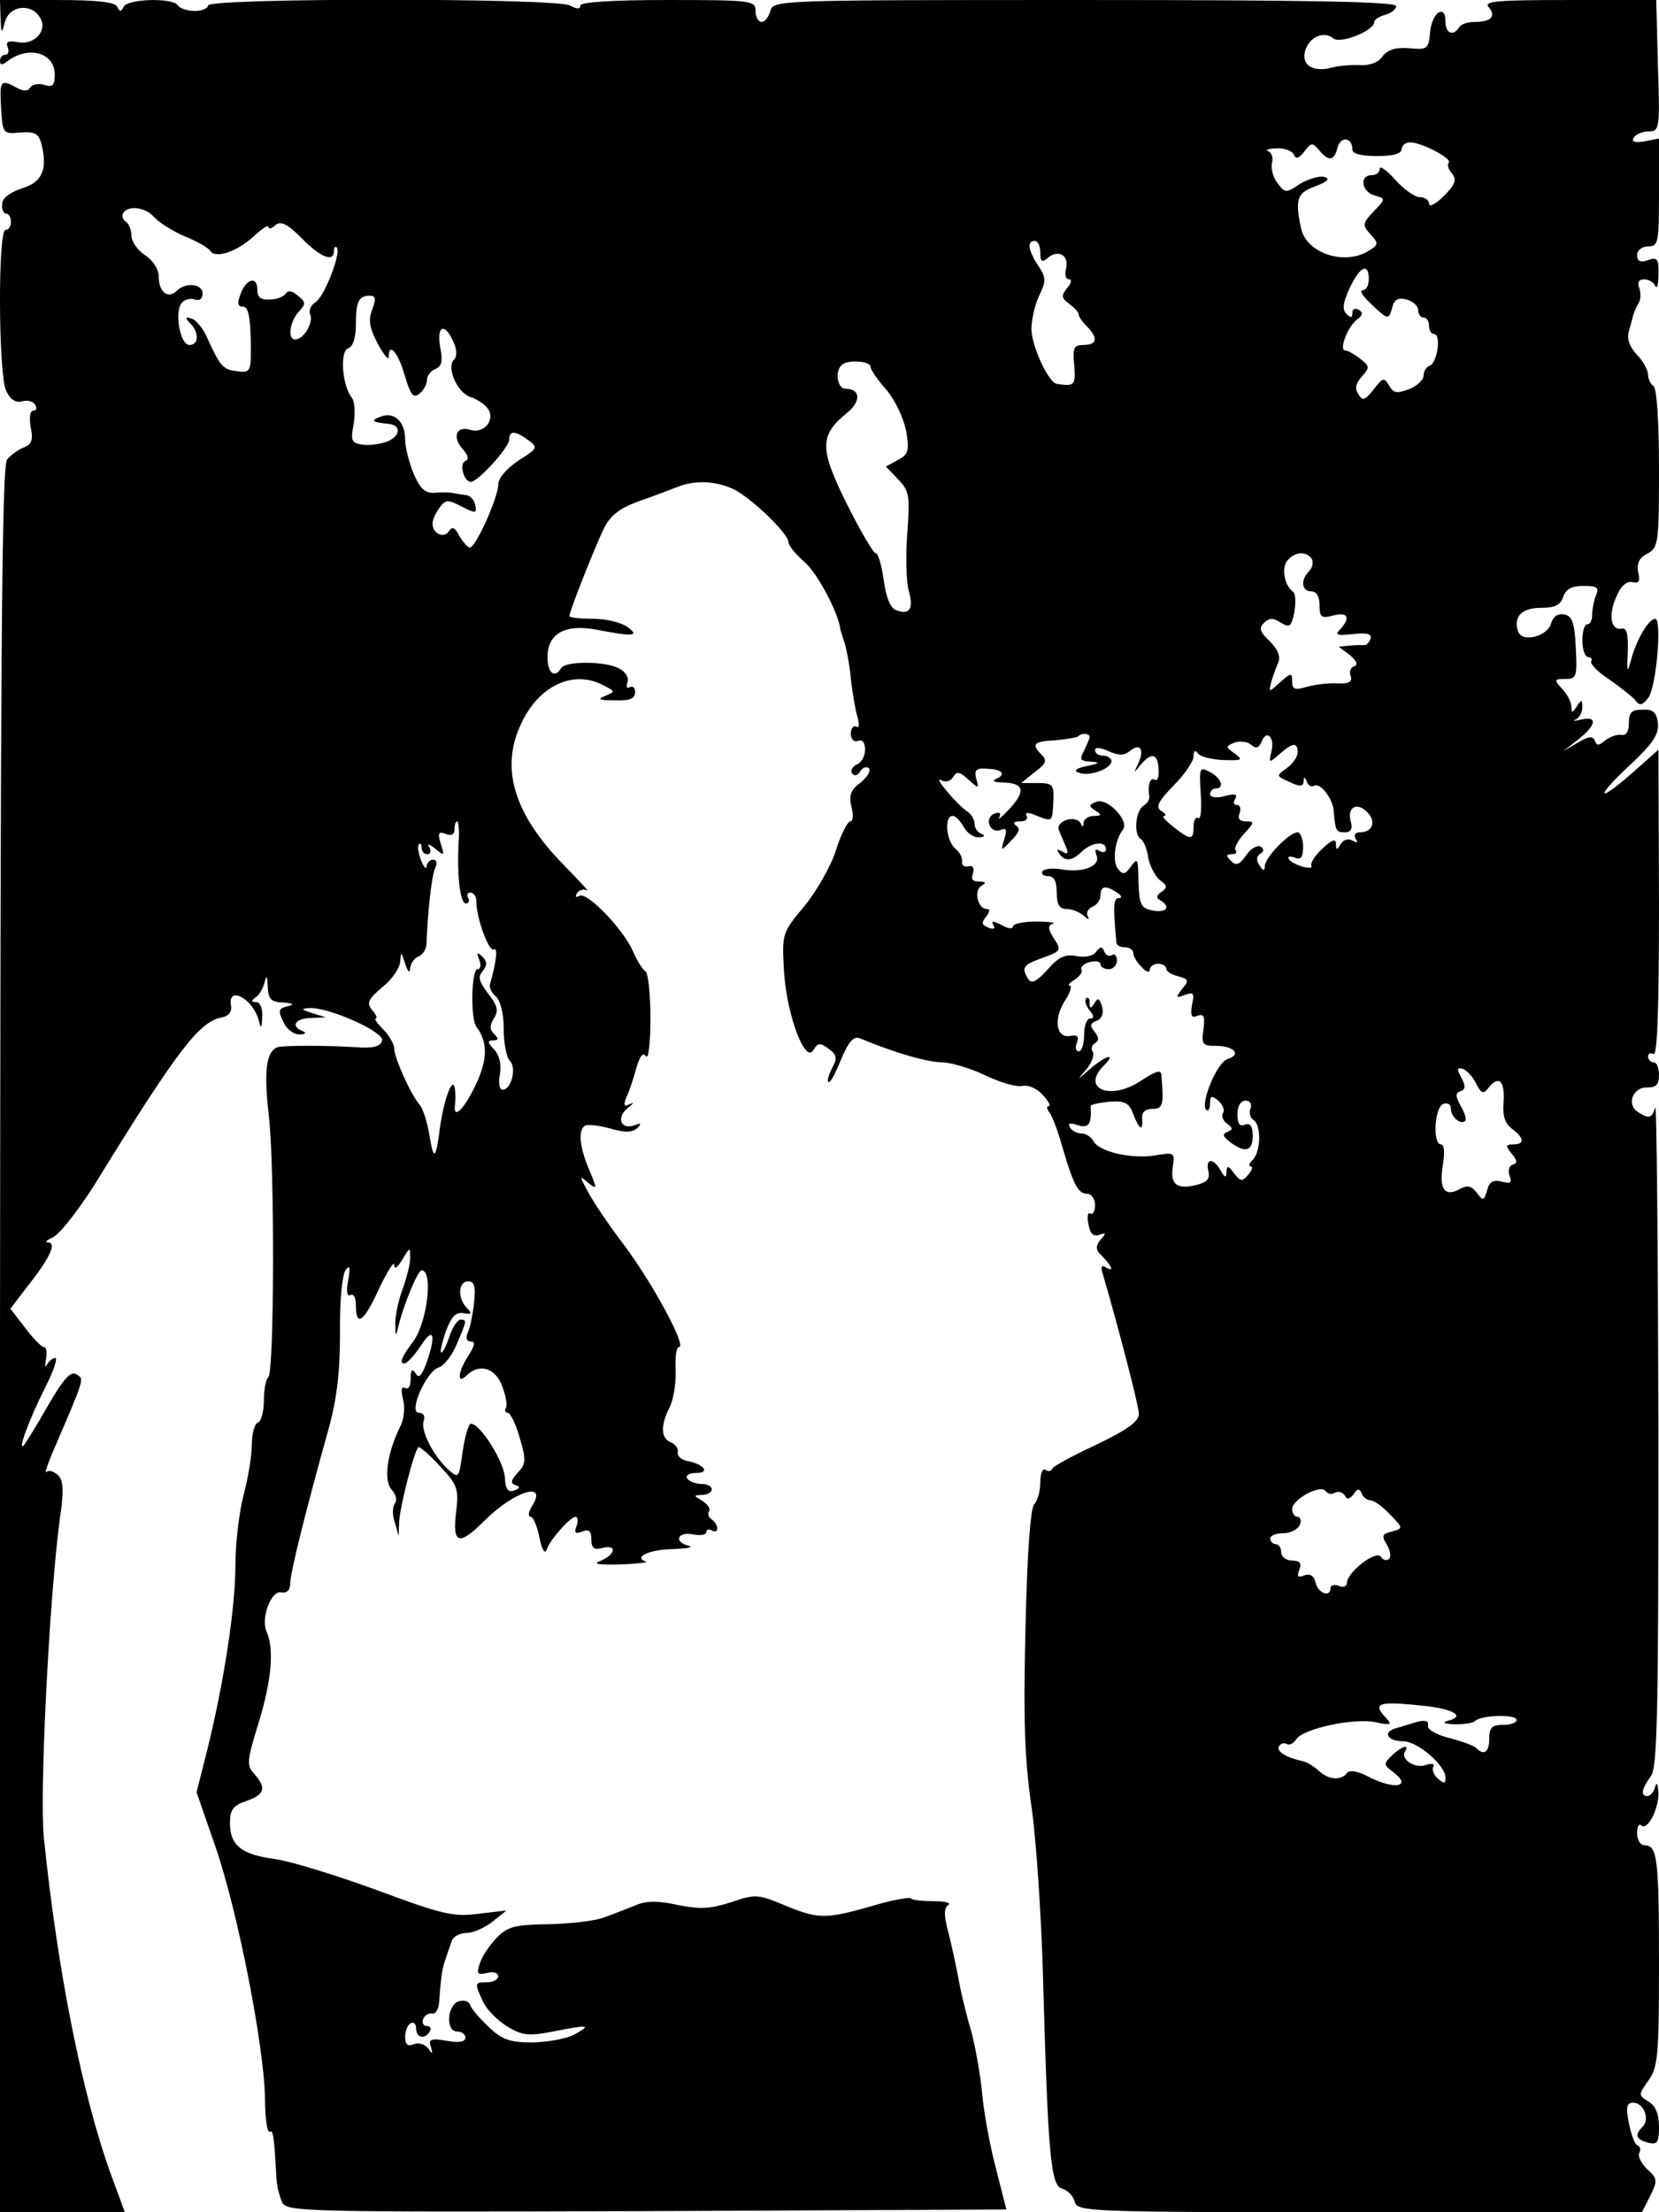 <?xml version="1.0" standalone="no"?>
<!DOCTYPE svg PUBLIC "-//W3C//DTD SVG 20010904//EN"
 "http://www.w3.org/TR/2001/REC-SVG-20010904/DTD/svg10.dtd">
<svg version="1.0" xmlns="http://www.w3.org/2000/svg"
 width="303pt" height="404pt" viewBox="0 0 303 404"
 preserveAspectRatio="xMidYMid meet">
<g transform="translate(0,404) scale(0.1,-0.1)"
fill="#000000" stroke="none">
<path d="M1 4008 c1 -30 2 -31 8 -8 8 30 48 35 64 8 15 -23 -10 -51 -40 -45
-18 3 -23 1 -19 -9 3 -8 1 -14 -4 -14 -6 0 -10 -5 -10 -11 0 -8 4 -8 12 -2 39
31 88 17 88 -23 0 -20 -4 -24 -19 -19 -11 3 -22 1 -26 -5 -4 -7 -12 -7 -25 0
-29 16 -31 13 -28 -37 3 -47 3 -48 35 -45 27 2 34 -2 39 -22 11 -46 1 -69 -36
-80 -21 -7 -36 -18 -36 -28 -1 -10 2 -18 7 -18 5 0 9 -7 9 -15 0 -8 -4 -15
-10 -15 -14 0 -13 -262 1 -293 7 -16 17 -23 29 -20 10 3 21 0 24 -6 4 -6 3
-11 -3 -11 -6 0 -8 -12 -5 -30 5 -23 2 -31 -12 -37 -11 -4 -24 -14 -31 -22
-10 -13 -12 -372 -13 -1608 l0 -1593 114 0 114 0 -25 68 c-53 146 -98 373
-123 617 -8 80 10 435 29 579 8 53 7 72 -3 82 -8 7 -17 10 -21 6 -4 -4 1 11
10 33 61 142 59 136 45 145 -11 7 -24 -8 -53 -58 -21 -37 -41 -69 -44 -72 -11
-10 10 47 38 103 16 31 25 57 20 57 -5 0 -12 -6 -15 -12 -4 -7 -4 -3 -2 10 2
12 1 22 -4 22 -4 0 -20 16 -34 35 l-27 35 29 38 c43 54 56 82 40 83 -7 0 -3 4
8 9 12 5 46 48 77 97 152 247 191 297 232 305 12 2 19 10 17 21 -7 39 41 13
51 -28 4 -15 5 -13 6 8 1 15 -4 27 -11 27 -9 0 -10 2 -2 8 7 4 14 16 17 27 4
15 5 14 6 -7 1 -23 6 -28 29 -29 16 -1 20 -3 10 -6 -21 -5 -21 -8 -8 -34 6
-10 18 -19 28 -18 10 0 12 3 5 6 -23 9 -14 23 15 24 l27 1 -25 8 c-20 6 -21 8
-5 9 35 2 136 -43 133 -59 -2 -10 -14 -14 -38 -13 -58 4 -137 4 -151 1 -22 -5
-28 -41 -18 -125 11 -95 10 -471 -1 -478 -4 -3 -8 -22 -8 -42 0 -21 -5 -39
-11 -41 -6 -2 -11 -20 -11 -40 0 -20 -7 -62 -15 -92 -8 -30 -15 -88 -15 -127
0 -80 -21 -215 -51 -337 l-20 -79 35 -101 c40 -116 88 -360 90 -457 0 -37 4
-65 9 -62 6 4 8 -11 12 -87 1 -14 6 -33 11 -43 9 -16 50 -17 666 -15 l656 3
-19 75 c-11 41 -22 102 -25 135 -3 33 -12 85 -20 115 -9 30 -20 75 -24 100 -5
25 -13 63 -19 85 -7 28 -7 41 1 46 6 4 -6 7 -26 7 -21 0 -40 2 -42 5 -3 3 -36
-3 -72 -14 -84 -24 -98 -24 -160 2 -48 20 -53 20 -97 5 -38 -12 -56 -13 -97
-5 -35 8 -57 8 -76 0 -15 -6 -40 -16 -57 -22 -16 -7 -63 -12 -102 -13 -63 -1
-76 -4 -97 -26 -13 -14 -27 -35 -30 -47 -6 -18 -4 -20 14 -16 11 3 20 0 20 -6
0 -6 -9 -11 -20 -11 -23 0 -24 -1 -8 -35 6 -14 26 -34 43 -45 28 -17 39 -19
85 -10 67 13 70 12 40 -5 -14 -8 -48 -14 -76 -15 -43 0 -57 5 -81 28 -16 15
-32 33 -34 40 -3 8 -11 10 -22 7 -21 -9 -23 -55 -2 -55 8 0 15 -5 15 -11 0 -8
-12 -10 -34 -6 -29 5 -34 3 -29 -11 4 -14 3 -14 -5 -3 -6 8 -17 11 -26 8 -11
-5 -16 -1 -16 13 0 10 4 22 10 25 5 3 10 -1 10 -9 0 -18 16 -21 25 -6 3 5 1
10 -5 10 -7 0 -10 6 -7 13 2 6 10 11 16 10 6 -2 12 7 13 20 4 54 6 63 12 80 3
9 8 24 11 32 2 8 15 15 27 15 13 0 34 10 48 21 l25 20 -51 -6 c-46 -6 -67 -1
-185 43 -74 27 -158 53 -187 57 -61 8 -82 25 -82 66 0 24 6 32 30 40 34 12 37
24 14 50 -14 15 -13 24 9 95 23 76 28 132 14 164 -11 25 8 75 26 72 11 -2 17
4 17 16 0 19 27 128 70 282 15 54 21 103 21 175 -1 57 4 107 10 115 8 11 9 7
5 -18 -4 -20 -2 -31 4 -27 6 3 10 -5 10 -19 0 -41 15 -30 43 32 15 31 27 50
27 42 0 -9 6 -5 15 10 13 22 14 23 14 5 1 -11 -6 -38 -14 -60 -8 -22 -14 -51
-13 -65 0 -20 1 -21 5 -5 9 40 36 105 43 105 22 0 10 -97 -16 -131 -20 -26
-25 -39 -16 -39 6 0 19 15 31 33 23 35 28 20 10 -32 -9 -24 -14 -29 -20 -19
-6 9 -9 7 -9 -10 0 -14 -4 -20 -10 -17 -7 4 -8 -3 -4 -20 4 -15 2 -36 -4 -48
-25 -50 -32 -100 -17 -117 8 -9 11 -20 6 -26 -4 -5 -5 -20 0 -34 l7 -25 1 25
c1 27 27 129 35 137 2 2 20 -13 39 -34 33 -35 35 -42 30 -85 -7 -58 5 -62 52
-15 54 54 116 73 87 27 -7 -11 -8 -20 -3 -20 5 0 12 -17 16 -37 4 -21 10 -32
13 -24 6 19 44 61 53 61 5 0 5 -8 2 -17 -5 -12 -2 -15 10 -10 13 5 17 1 17
-14 0 -16 5 -20 20 -16 27 7 25 -11 -2 -23 -17 -6 -8 -8 34 -7 32 1 53 4 48 5
-24 8 5 22 48 23 26 1 39 3 30 6 -28 7 -21 26 7 21 14 -3 25 -1 25 4 0 5 5 6
10 3 6 -3 10 -2 10 4 0 5 -5 13 -10 16 -6 4 -8 10 -5 15 3 5 -3 13 -12 19 -17
10 -17 10 0 11 9 0 17 5 17 10 0 6 -9 10 -19 10 -11 0 -23 5 -26 10 -3 6 4 10
16 10 27 0 15 16 -16 22 -11 2 -19 10 -17 16 1 7 -5 15 -13 18 -18 7 -19 31
-2 64 7 14 12 44 11 68 -1 23 1 42 6 42 15 0 -47 115 -100 186 -29 38 -59 83
-67 99 -15 28 -15 29 1 15 17 -13 17 -12 2 24 -18 42 -20 72 -8 80 5 3 26 1
47 -5 27 -8 41 -7 49 1 8 8 7 10 -5 5 -25 -9 -34 14 -13 31 11 9 13 12 5 8
-11 -6 -13 -3 -7 12 5 10 13 34 18 53 7 23 12 30 18 22 4 -7 8 23 8 68 0 44
-4 83 -9 87 -5 3 -16 20 -23 37 -19 42 -84 109 -98 101 -7 -4 -8 -2 -4 5 4 6
12 8 18 5 6 -4 -13 16 -41 45 -89 90 -117 173 -82 253 31 74 97 107 154 76 21
-11 21 -11 2 -19 -15 -6 -11 -8 18 -8 27 -1 37 3 37 15 0 8 -4 12 -10 9 -5 -3
-7 0 -4 9 3 8 -3 19 -15 25 -25 14 -98 14 -106 1 -12 -20 -25 -9 -25 20 0 43
32 61 90 50 67 -13 79 -12 56 5 -11 8 -39 15 -63 15 -24 0 -43 2 -43 5 0 9 48
130 64 162 12 23 30 36 64 48 26 9 57 21 70 26 31 12 66 11 99 -3 32 -14 103
-82 103 -98 0 -6 13 -22 29 -36 23 -19 63 -94 66 -124 1 -3 4 -14 8 -25 3 -11
9 -40 11 -65 3 -25 8 -56 12 -69 4 -14 3 -22 -2 -18 -5 3 -10 -3 -10 -13 0
-10 6 -16 13 -13 8 3 13 -3 13 -16 0 -12 -7 -24 -15 -27 -8 -4 -12 -11 -9 -16
4 -6 10 -5 15 3 4 7 11 10 16 6 4 -5 -3 -16 -15 -26 -18 -13 -22 -23 -17 -44
4 -15 3 -27 -2 -27 -5 0 -17 -24 -26 -52 -9 -29 -35 -75 -58 -103 -41 -49 -41
-50 -37 -120 5 -79 39 -170 54 -142 8 13 12 13 27 2 15 -11 17 -17 7 -35 -6
-12 -10 -24 -7 -26 3 -3 13 16 23 41 14 33 23 43 34 39 62 -26 124 -44 150
-44 16 0 53 -11 80 -24 27 -13 58 -22 68 -19 10 2 26 -5 36 -16 11 -12 16 -21
11 -21 -4 0 -3 -6 2 -12 5 -7 15 -33 22 -58 21 -73 30 -90 46 -90 8 0 15 -9
15 -21 0 -11 -4 -18 -9 -15 -4 3 -6 -6 -3 -20 3 -17 9 -23 20 -19 12 4 13 3 2
-9 -10 -13 -9 -19 4 -31 18 -19 21 -29 5 -19 -7 4 -9 0 -5 -12 27 -92 66 -241
66 -256 0 -14 -21 -29 -77 -56 -43 -20 -80 -40 -81 -44 -2 -5 -8 -6 -13 -2 -5
3 -9 -8 -9 -23 0 -16 -5 -34 -11 -40 -7 -7 -13 -91 -16 -224 -4 -167 -2 -240
11 -329 9 -63 18 -203 21 -310 9 -326 14 -382 35 -387 10 -3 20 -13 23 -24 5
-18 22 -19 520 -19 l516 0 15 30 c14 28 13 32 -6 49 -11 11 -17 24 -14 29 3 6
2 12 -3 14 -5 1 -12 20 -16 41 -6 29 -4 37 8 37 19 0 31 -30 17 -44 -15 -15
-12 -23 10 -29 17 -4 20 0 20 29 0 23 -6 38 -19 46 -19 12 -19 12 0 39 17 24
19 45 19 212 0 193 -3 217 -26 217 -8 0 -14 10 -14 22 0 12 3 18 7 15 11 -12
32 27 32 58 -1 17 -3 22 -6 12 -2 -9 -9 -17 -14 -17 -13 0 -11 13 6 36 12 16
14 107 14 629 -1 336 -3 602 -6 593 -5 -20 -12 -22 -31 -9 -22 13 -10 46 16
45 17 0 22 5 22 23 0 13 -4 23 -10 23 -5 0 -10 5 -10 11 0 5 5 7 10 4 7 -4 10
85 10 275 l-1 281 -46 -41 c-66 -58 -72 -49 -7 12 43 40 54 57 52 77 -2 20 -9
26 -28 25 -20 0 -25 -5 -25 -24 0 -16 -5 -24 -14 -22 -7 1 -20 -3 -29 -10 -12
-10 -16 -10 -19 -1 -3 9 -11 9 -31 -3 l-27 -16 28 22 c33 26 35 43 5 36 -13
-3 -17 -3 -10 0 6 3 12 13 12 22 0 15 -2 15 -10 2 -8 -12 -10 -13 -10 -1 0 8
-7 23 -17 33 -15 17 -15 18 6 18 20 0 22 4 19 57 -2 47 -7 58 -21 61 -12 2
-20 -4 -24 -16 -6 -24 -52 -36 -60 -16 -10 27 6 44 41 44 26 0 36 5 41 20 5
14 15 20 37 20 25 0 29 -3 23 -17 -4 -10 -7 -26 -7 -35 0 -10 -3 -18 -9 -18
-5 0 -9 -13 -9 -30 0 -16 5 -30 11 -30 5 0 8 -4 5 -8 -2 -4 12 -19 32 -32 20
-14 42 -31 48 -38 8 -11 13 -11 24 3 15 18 26 145 13 145 -12 0 -35 -40 -44
-75 -7 -26 -8 -23 -6 15 1 32 -2 44 -11 42 -20 -4 -25 25 -10 58 8 20 19 29
29 27 12 -3 15 1 11 18 -3 16 2 27 17 34 20 11 21 20 21 156 0 85 -4 146 -10
150 -5 3 -10 13 -10 21 0 8 -9 25 -21 37 -13 14 -18 29 -14 42 3 11 7 25 8 30
2 6 6 15 10 22 4 6 4 18 1 27 -4 10 -1 16 9 16 8 0 18 -6 20 -12 3 -7 6 2 6
20 1 29 -2 33 -19 27 -14 -5 -20 -2 -20 9 0 9 9 16 20 16 19 0 20 7 20 99 l0
98 -26 -5 c-19 -3 -25 -1 -20 7 4 6 16 11 27 11 20 0 21 5 17 120 l-3 120
-159 0 c-131 0 -157 -2 -147 -13 14 -17 4 -27 -25 -27 -13 0 -26 -4 -29 -10
-11 -17 -25 -11 -25 11 0 33 -25 16 -28 -20 -3 -31 -5 -32 -39 -29 -24 2 -39
-3 -48 -15 -7 -11 -24 -17 -41 -16 -16 1 -40 -1 -54 -5 -33 -8 -54 6 -46 32 8
25 34 36 51 22 13 -11 75 14 75 30 0 4 9 10 20 13 11 3 20 10 20 16 0 8 -164
11 -569 11 -560 0 -569 0 -574 -20 -3 -11 -10 -20 -16 -20 -6 0 -11 9 -11 20
0 19 -7 20 -160 20 -104 0 -160 -4 -160 -10 0 -7 -6 -7 -19 0 -26 14 -661 14
-661 0 0 -5 -11 -10 -24 -10 -14 0 -28 5 -31 10 -9 15 -92 12 -99 -2 -5 -10
-7 -10 -12 0 -4 8 -36 12 -110 12 l-104 0 1 -32z m2469 -241 c0 -8 16 -12 45
-12 29 0 45 4 45 13 0 6 7 12 15 12 22 0 78 -30 71 -37 -3 -4 -1 -12 6 -20 9
-11 6 -20 -15 -41 -15 -15 -27 -21 -27 -14 0 6 -7 12 -17 12 -9 0 -29 14 -45
32 -15 17 -28 26 -28 20 0 -7 -7 -12 -15 -12 -23 0 -18 -31 6 -37 20 -6 20 -6
-2 -29 -21 -22 -21 -25 -6 -42 15 -16 15 -19 -3 -30 -45 -28 -115 -4 -124 42
-11 53 -7 64 27 76 23 9 27 14 15 17 -9 2 -29 -4 -44 -13 -25 -17 -27 -17 -41
2 -8 10 -12 27 -10 36 3 9 0 19 -7 22 -6 2 1 5 16 5 14 1 28 -5 31 -11 3 -9 9
-8 19 5 13 17 15 17 27 3 18 -22 28 -20 34 5 6 21 27 18 27 -4z m-2189 -123
c8 -9 32 -25 55 -35 23 -9 45 -22 48 -27 9 -15 48 -2 79 26 15 14 27 22 27 18
0 -5 6 -4 13 3 10 8 22 2 48 -24 34 -35 59 -45 59 -23 0 6 2 9 5 6 9 -9 -23
-91 -39 -100 -8 -5 -13 -15 -9 -23 5 -16 -13 -45 -28 -45 -14 0 -10 32 6 50
14 15 14 18 -1 30 -10 9 -18 10 -22 4 -4 -6 -17 -11 -29 -11 -17 -1 -23 4 -23
18 0 26 -21 20 -31 -9 -6 -16 -5 -22 5 -22 9 0 13 -17 14 -61 1 -59 0 -60 -25
-57 -26 3 -31 9 -55 62 -7 16 -20 32 -28 34 -12 4 -13 2 -2 -9 16 -17 15 -39
-2 -39 -17 0 -28 60 -14 77 5 6 16 9 24 6 8 -3 14 1 14 11 0 18 -31 21 -47 5
-16 -16 -33 -2 -33 25 0 14 -10 30 -25 40 -14 9 -25 25 -25 36 0 10 -5 22 -10
25 -6 4 -8 11 -5 16 10 15 41 10 56 -7z m1619 -65 c0 -18 3 -19 15 -9 19 15
38 3 32 -21 -3 -11 0 -19 5 -19 6 0 5 -7 -3 -16 -11 -14 -11 -18 4 -29 9 -7
17 -15 17 -19 0 -4 7 -14 15 -22 21 -21 19 -34 -6 -34 -18 0 -20 -5 -17 -37 3
-37 0 -39 -32 -34 -14 2 -43 62 -46 96 -1 17 5 45 13 63 14 29 14 35 -1 57
-18 28 -21 45 -6 45 6 0 10 -10 10 -21z m600 -49 c0 -11 -5 -20 -11 -20 -7 0
0 -11 15 -25 32 -30 32 -30 39 -6 3 14 11 18 26 14 12 -3 21 -12 21 -19 0 -8
5 -14 10 -14 6 0 10 -7 10 -15 0 -8 4 -15 9 -15 14 0 6 -53 -8 -58 -6 -2 -11
-10 -11 -18 0 -8 -12 -19 -27 -25 -22 -8 -28 -7 -36 7 -9 15 -11 15 -28 -7
-16 -20 -20 -22 -28 -9 -7 10 -5 20 6 32 15 17 15 19 -3 33 -10 8 -23 15 -27
15 -12 0 4 43 21 56 11 8 12 13 4 18 -7 4 -12 2 -12 -5 0 -10 -3 -10 -11 -2
-8 8 -6 21 6 47 19 40 35 47 35 16z m-1820 -55 c-8 -20 -5 -34 10 -63 11 -20
20 -31 20 -24 0 28 17 9 29 -33 11 -37 16 -43 27 -34 8 6 14 18 14 26 0 7 7
16 15 19 12 5 14 15 9 40 -7 39 8 46 24 10 7 -15 7 -27 1 -33 -14 -14 6 -60
30 -68 10 -3 25 -12 31 -20 16 -20 -5 -48 -31 -40 -25 8 -34 -13 -14 -35 10
-11 12 -19 5 -22 -12 -4 -3 -38 10 -38 13 0 70 63 70 77 0 17 11 17 35 -1 18
-13 17 -15 -18 -37 -22 -15 -37 -32 -37 -44 0 -23 -41 -115 -52 -115 -4 0 -12
10 -19 21 -8 16 -13 18 -19 9 -9 -14 -30 -5 -30 14 0 7 6 20 13 29 11 15 15
15 40 2 26 -13 28 -13 25 3 -2 9 -10 18 -18 18 -8 1 -19 3 -25 4 -5 1 -20 1
-32 0 -17 -1 -26 8 -38 36 -8 20 -15 47 -15 61 0 33 -20 52 -45 42 -19 -7 -16
-10 14 -13 24 -2 23 -22 -1 -32 -13 -5 -33 -8 -46 -6 -20 3 -22 7 -16 38 3 19
2 40 -3 47 -18 22 -23 85 -7 91 9 3 14 20 14 44 0 41 5 52 26 52 10 0 11 -6 4
-25z m910 -105 c0 -5 13 -24 29 -42 16 -19 31 -51 36 -75 6 -36 4 -43 -15 -53
l-22 -12 23 -24 c20 -21 21 -30 16 -99 -3 -41 -2 -89 3 -105 9 -32 1 -44 -24
-34 -10 4 -18 24 -22 55 -4 27 -10 49 -15 49 -4 0 -28 41 -53 91 -50 101 -49
124 1 165 26 21 25 44 -3 44 -14 0 -20 31 -7 43 10 11 53 8 53 -3z m806 -351
c3 -6 1 -16 -5 -22 -16 -16 -14 -37 4 -37 9 0 15 -9 15 -25 0 -22 3 -25 25
-19 27 7 32 -4 13 -25 -11 -11 -6 -12 23 -9 27 3 35 0 32 -9 -3 -7 -8 -12 -11
-11 -4 0 -16 0 -27 -1 l-20 -2 20 -15 c13 -11 16 -18 8 -21 -7 -2 -9 -11 -6
-18 3 -10 -3 -14 -24 -13 -15 1 -40 -2 -55 -6 -23 -7 -28 -5 -28 9 0 17 -2 17
-22 -1 -21 -19 -21 -19 -16 1 3 11 9 27 13 36 4 11 -2 24 -16 38 -18 17 -20
24 -11 33 10 10 17 10 31 1 17 -10 19 -8 25 19 3 18 2 34 -2 37 -16 11 -22 44
-11 57 14 17 35 18 45 3z m-406 -325 c0 -3 -5 -14 -10 -25 -9 -16 -7 -19 12
-20 18 -1 17 -3 -7 -8 -20 -4 -25 -9 -15 -12 19 -8 60 7 60 21 0 5 -7 10 -15
10 -8 0 -15 4 -15 10 0 6 10 5 25 -2 18 -8 28 -8 38 0 19 16 28 4 16 -22 -9
-19 -9 -19 4 -3 20 24 32 21 33 -8 1 -14 -2 -22 -7 -19 -9 5 -13 -10 -10 -30
1 -5 -3 -13 -10 -17 -15 -9 -19 -52 -6 -61 6 -3 12 -19 14 -34 3 -15 12 -33
21 -41 14 -10 15 -14 3 -22 -9 -6 -10 -11 -2 -15 20 -12 12 -23 -13 -19 -24 5
-26 10 -27 68 -1 27 -2 28 -14 12 -10 -14 -14 -15 -23 -4 -11 13 -6 53 9 72
12 16 -28 58 -48 51 -15 -6 -15 -8 -3 -16 13 -8 12 -10 -2 -10 -10 0 -18 -6
-19 -12 0 -9 -2 -9 -5 -2 -3 7 -14 10 -25 7 -12 -4 -18 -11 -15 -19 3 -8 9
-21 13 -31 5 -12 3 -14 -7 -8 -9 5 -11 4 -6 -3 10 -16 24 -15 42 3 18 17 44
20 44 4 0 -5 -5 -7 -12 -3 -8 5 -9 2 -5 -9 7 -20 -28 -32 -68 -24 -14 2 -28 0
-31 -4 -3 -5 2 -9 10 -9 11 0 16 -9 16 -30 0 -22 5 -30 18 -30 10 0 24 -6 31
-12 9 -8 11 -8 8 -2 -4 7 0 14 8 18 8 3 15 12 15 21 0 17 9 19 30 5 8 -5 10
-10 4 -10 -11 0 -11 -15 -5 -82 1 -5 8 -8 16 -8 8 0 15 -5 15 -11 0 -6 7 -17
15 -25 8 -9 15 -11 15 -5 0 6 7 11 15 11 8 0 15 -4 15 -9 0 -5 10 -11 22 -14
19 -5 20 -8 7 -23 -12 -16 -12 -17 5 -11 16 6 18 3 13 -18 -3 -20 -1 -25 10
-20 12 4 14 -1 11 -25 -4 -27 -2 -30 23 -30 33 0 47 -16 21 -24 -20 -7 -50
-81 -39 -93 4 -3 7 2 7 12 0 14 3 15 15 5 8 -7 12 -17 9 -22 -4 -6 0 -15 7
-20 11 -8 11 -11 1 -15 -10 -4 -9 -8 5 -19 27 -20 41 -17 41 12 0 17 -5 24
-14 20 -10 -4 -14 2 -14 19 0 15 6 25 15 25 8 0 12 -6 9 -14 -3 -8 -1 -17 5
-21 15 -9 14 -58 -1 -73 -7 -7 -8 -12 -4 -12 5 0 3 -7 -4 -15 -11 -13 -14 -13
-26 2 -11 15 -13 15 -14 3 0 -12 -3 -11 -11 3 -13 23 -28 22 -22 -2 3 -14 -2
-20 -22 -25 -35 -9 -48 1 -43 33 4 26 3 27 -32 21 -42 -7 -102 6 -113 26 -4 8
-14 14 -22 14 -8 0 -17 5 -21 11 -4 8 0 9 15 4 20 -6 25 3 23 35 0 3 15 6 34
8 29 2 36 -2 44 -23 11 -29 18 -32 16 -7 -1 11 6 17 19 17 19 0 21 7 16 63 -1
9 -12 5 -36 -11 -56 -38 -112 -16 -69 27 24 24 4 19 -25 -6 -25 -22 -25 -22
-7 -1 10 12 15 26 12 32 -4 5 -2 13 4 16 8 5 7 11 -1 21 -9 11 -8 15 4 20 9 3
13 13 10 25 -5 16 -8 18 -14 7 -7 -11 -9 -10 -9 1 0 8 -3 11 -6 8 -4 -4 -1
-13 6 -22 8 -10 9 -15 1 -15 -6 0 -11 -13 -11 -30 0 -16 -4 -30 -10 -30 -5 0
-7 7 -3 16 4 11 1 15 -13 12 -26 -4 -30 33 -8 66 9 14 12 26 8 26 -5 0 -1 5 9
11 9 6 15 14 12 18 -2 5 4 11 15 14 11 3 20 1 20 -4 0 -5 7 -9 15 -9 8 0 15 7
15 16 0 8 -4 13 -9 10 -5 -4 -12 0 -14 6 -4 10 -7 10 -15 0 -5 -8 -20 -11 -36
-8 -21 4 -33 -2 -53 -25 -20 -22 -29 -26 -35 -17 -13 21 -10 26 27 39 33 12
34 14 20 35 -11 17 -12 24 -2 27 6 2 -7 4 -30 4 -24 0 -43 -4 -43 -9 0 -5 -10
-4 -21 3 -15 7 -19 8 -15 0 5 -7 1 -9 -9 -5 -12 5 -13 9 -4 20 7 9 8 14 1 14
-16 0 -24 33 -10 42 10 6 9 8 -4 8 -12 0 -15 5 -11 15 3 10 0 15 -8 13 -8 -2
-13 2 -12 9 1 6 -4 17 -12 23 -17 14 -21 60 -5 60 5 0 14 -9 20 -20 6 -11 18
-20 28 -19 10 0 12 3 5 6 -7 2 -13 11 -13 18 0 8 -6 18 -12 22 -19 12 -66 68
-49 58 8 -4 17 -2 22 6 6 11 12 10 28 -5 19 -17 19 -17 14 2 -4 16 0 20 21 18
28 -1 34 -11 14 -19 -7 -3 -1 -6 14 -6 38 -1 42 -15 12 -48 -14 -15 -23 -22
-19 -16 4 8 1 11 -9 7 -8 -3 -12 -12 -9 -20 3 -9 12 -13 20 -10 11 5 13 1 7
-17 -6 -22 -6 -22 13 -2 14 14 17 22 9 27 -7 5 -4 8 7 8 10 0 15 4 12 10 -4 7
3 7 19 0 29 -11 28 -12 30 30 1 27 -2 30 -29 30 l-30 0 25 20 c20 15 23 21 13
31 -20 20 -16 25 24 27 21 2 39 5 42 7 6 7 21 6 21 -1z m332 -27 c-5 -21 -4
-21 15 -4 24 21 33 22 33 3 0 -8 -9 -21 -20 -29 -20 -14 -19 -14 5 -25 19 -9
25 -9 26 1 0 9 2 9 6 -1 2 -6 8 -10 13 -7 11 7 35 -24 36 -47 3 -35 4 -38 20
-38 11 0 15 6 11 20 -7 26 11 36 30 17 17 -17 10 -37 -13 -37 -9 0 -12 -5 -8
-12 5 -7 3 -8 -6 -3 -7 4 -16 2 -21 -6 -7 -12 -9 -12 -9 0 0 10 -7 8 -25 -9
-13 -12 -22 -26 -20 -31 3 -4 -4 -5 -15 -2 -11 3 -23 9 -26 14 -3 5 2 6 10 3
12 -5 16 0 16 20 0 14 -5 26 -10 26 -15 0 -60 -46 -60 -62 0 -9 -3 -9 -10 2
-6 9 -5 17 2 21 7 4 7 9 0 13 -6 3 -18 -4 -26 -16 -12 -17 -18 -20 -28 -10 -9
9 -9 12 2 12 7 0 10 3 7 7 -4 3 3 17 15 30 19 21 20 23 4 23 -12 0 -16 5 -12
15 3 8 1 15 -5 15 -6 0 -7 5 -3 11 5 9 -1 10 -20 5 -15 -4 -26 -2 -26 4 0 5 5
10 10 10 17 0 11 19 -10 30 -19 10 -20 9 -17 -39 2 -28 0 -48 -4 -45 -5 3 -9
-4 -9 -15 0 -26 -5 -26 -37 -1 -14 11 -22 20 -17 20 5 0 3 4 -5 9 -11 7 -6 17
23 47 20 20 36 44 36 53 0 10 3 12 8 5 4 -6 25 -11 46 -12 35 -1 37 0 21 12
-17 12 -17 13 0 20 10 3 23 2 30 -4 9 -8 14 -6 19 5 9 24 25 9 18 -18z m-1484
-159 c-4 -64 2 -118 13 -118 5 0 7 5 4 10 -3 6 -1 10 4 10 6 0 11 -7 11 -16 0
-31 23 -93 32 -88 8 5 4 -25 -7 -63 -2 -6 3 -17 11 -23 8 -8 14 -31 14 -59 0
-26 5 -52 11 -58 13 -13 3 -53 -13 -53 -6 0 -8 12 -5 28 3 17 0 33 -10 45 -13
13 -13 17 -3 17 11 0 11 3 3 11 -9 9 -9 16 -1 29 9 14 7 23 -10 45 -17 22 -20
31 -10 42 8 11 8 17 -1 26 -10 9 -11 8 -6 -5 4 -10 3 -18 -3 -18 -11 0 -13
-90 -2 -105 21 -28 21 -59 -1 -106 -22 -46 -42 -65 -38 -36 1 6 1 19 0 27 -3
28 -19 -13 -27 -66 -8 -63 -12 -66 -20 -15 -4 23 -12 48 -18 54 -15 17 -46 85
-46 102 0 8 -9 24 -20 35 -11 11 -17 20 -14 20 4 0 1 7 -6 15 -11 13 -8 20 18
42 18 14 32 35 33 47 1 19 2 18 9 -4 5 -15 8 -18 9 -9 1 9 7 19 15 22 8 3 15
14 15 24 2 56 9 120 15 136 5 10 4 17 -3 17 -6 0 -11 -6 -12 -12 0 -7 -5 -2
-10 11 -5 13 -7 26 -4 29 3 3 5 0 5 -6 0 -7 5 -12 11 -12 5 0 7 6 3 13 -5 7 0
6 11 -3 17 -14 17 -13 10 9 -6 20 -4 23 9 18 10 -4 16 -1 16 8 0 8 2 15 5 15
2 0 4 -15 3 -32z m1858 -447 c10 -19 13 -20 24 -6 18 22 29 10 26 -29 -2 -24
3 -38 15 -47 23 -17 24 -29 3 -29 -14 0 -15 -2 -3 -17 10 -12 11 -17 2 -20 -7
-2 -9 -11 -6 -20 5 -13 2 -15 -14 -11 -16 4 -23 0 -27 -16 -6 -19 -7 -20 -19
-4 -9 12 -17 14 -30 7 -28 -16 -39 -1 -32 42 4 23 3 39 -3 39 -16 0 -12 68 4
74 8 3 14 -1 14 -9 0 -15 18 -30 26 -22 3 3 -1 15 -8 27 -10 18 -10 24 -1 27
10 3 10 10 2 25 -9 16 -8 19 3 16 7 -3 18 -14 24 -27z m-1830 -398 c-2 -21 -7
-46 -11 -55 -5 -11 -3 -18 5 -18 9 0 7 -7 -4 -25 -20 -30 -22 -55 -4 -37 23
23 53 14 65 -19 7 -18 10 -36 7 -40 -3 -5 -1 -9 3 -9 5 0 15 -20 22 -45 12
-41 12 -48 -3 -64 -13 -14 -14 -20 -5 -23 10 -3 9 -6 -2 -10 -11 -4 -16 2 -17
25 -3 30 -45 97 -62 97 -4 0 -11 -23 -15 -51 -7 -49 -7 -50 -27 -32 -27 25
-51 72 -44 89 3 8 -1 14 -9 14 -20 0 14 77 37 83 9 3 24 22 32 42 19 44 19 45
7 45 -5 0 -14 -13 -20 -30 -5 -16 -12 -30 -15 -30 -3 0 1 17 8 38 10 27 18 36
32 34 15 -3 17 -1 7 9 -18 18 -16 49 2 49 11 0 14 -9 11 -37z m1572 -349 c6 3
14 1 18 -5 4 -8 9 -7 16 2 7 11 11 11 15 2 2 -7 10 -13 16 -13 7 0 23 -12 36
-26 24 -25 24 -25 3 -31 -18 -4 -19 -8 -9 -24 6 -10 8 -22 4 -26 -5 -4 -11 -2
-15 4 -8 13 -62 -28 -62 -48 0 -6 -7 -9 -15 -5 -8 3 -15 1 -15 -4 0 -18 -22
-10 -27 9 -3 13 -10 18 -21 14 -11 -5 -14 -2 -9 10 5 12 1 17 -13 17 -11 0
-20 7 -20 15 0 8 -4 15 -10 15 -5 0 -10 5 -10 10 0 6 11 10 24 10 13 0 26 7
30 15 3 8 1 15 -4 15 -6 0 -10 7 -10 14 0 18 52 46 61 33 4 -5 11 -7 17 -3z
m170 -390 c52 -7 67 -19 35 -27 -10 -3 -4 -5 13 -6 17 0 34 2 38 6 11 11 76
13 76 2 0 -5 -11 -9 -25 -9 -20 0 -25 -5 -25 -25 0 -25 -10 -32 -24 -17 -4 4
-26 12 -49 18 -24 6 -41 16 -39 23 2 8 -5 10 -18 7 -11 -3 -29 -9 -40 -12 -26
-7 -16 -24 13 -24 26 0 77 -44 77 -66 0 -12 -2 -12 -14 -2 -8 7 -11 17 -8 22
3 5 -3 6 -13 3 -19 -8 -48 10 -39 24 9 15 -6 10 -24 -7 -15 -15 -15 -17 1 -29
38 -28 5 -35 -45 -9 -17 9 -33 12 -37 7 -11 -15 -33 -14 -51 2 -10 9 -24 18
-32 19 -28 6 -48 18 -42 27 3 5 9 7 14 4 5 -3 12 1 17 8 11 20 106 40 145 32
27 -6 31 -5 21 6 -29 30 -16 33 75 23z"/>
</g>
</svg>
